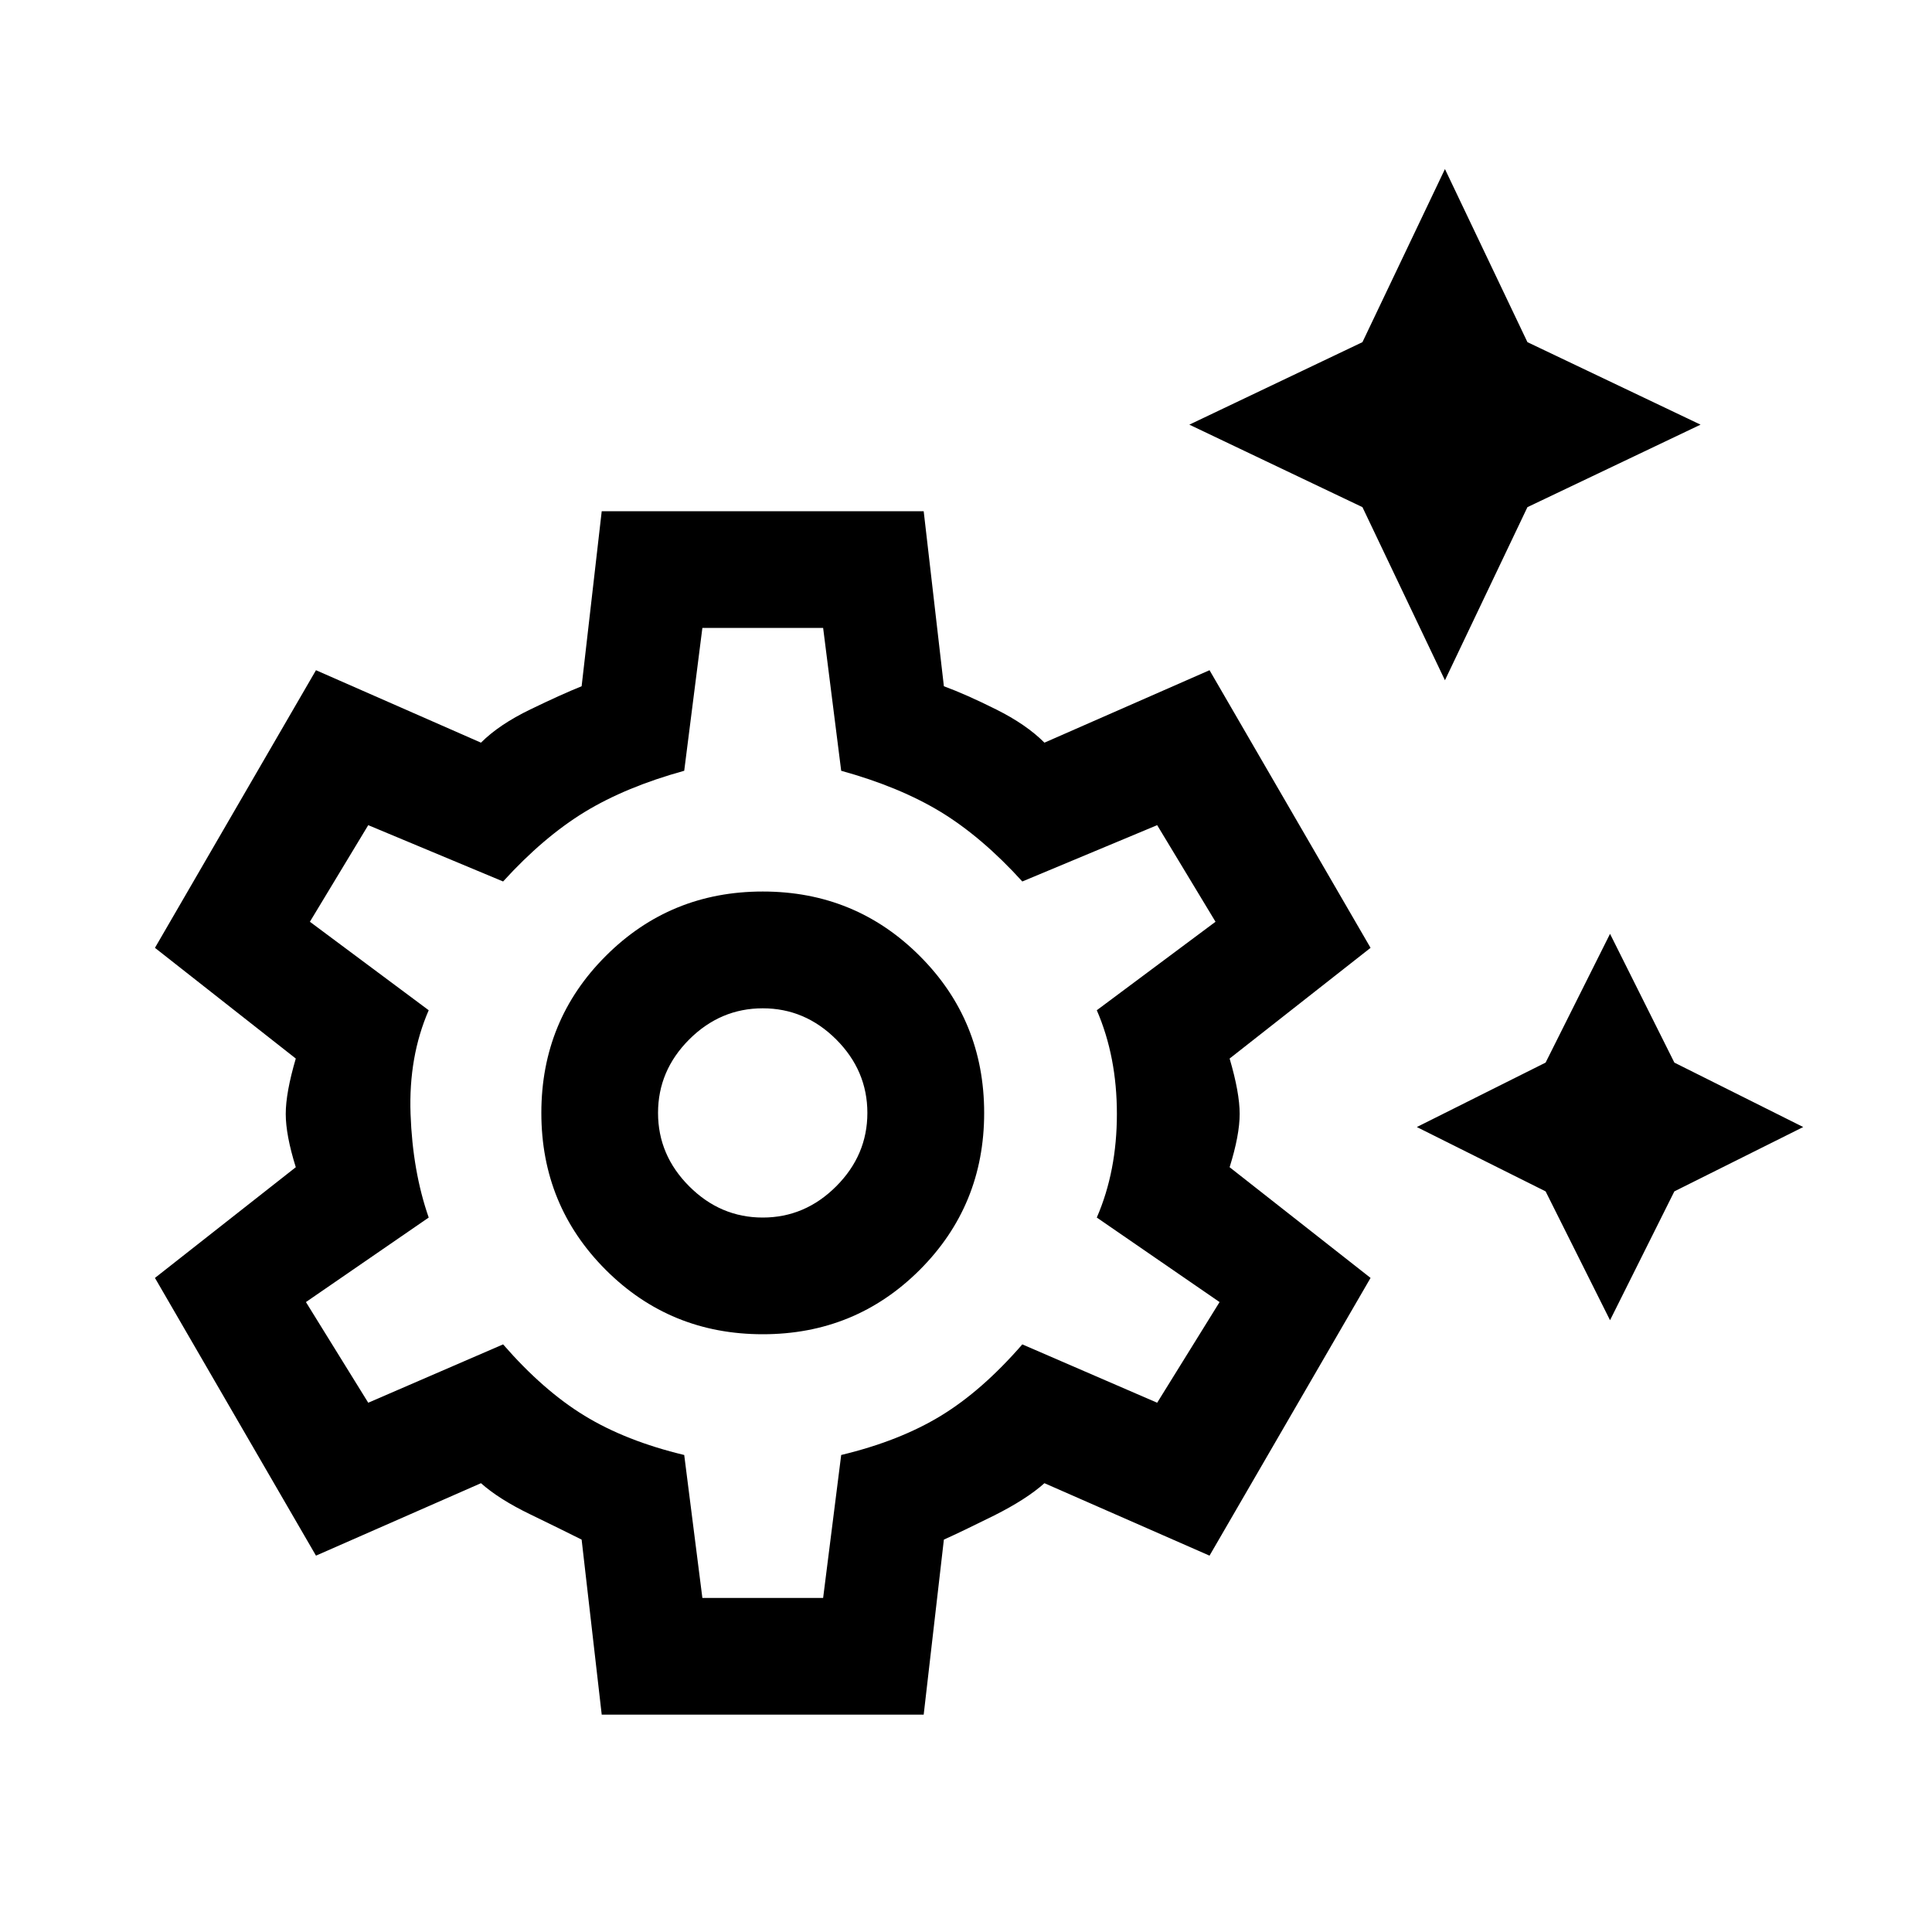 <svg xmlns="http://www.w3.org/2000/svg" height="20" width="20"><path d="m14.958 7.042-.854-1.792-1.792-.854 1.792-.854.854-1.792.854 1.792 1.792.854-1.792.854Zm1.709 6.625L16 12.333l-1.333-.666L16 11l.667-1.333.666 1.333 1.334.667-1.334.666ZM6.229 17.75l-.208-1.812q-.209-.105-.531-.261-.323-.156-.511-.323l-1.708.75-1.667-2.875 1.458-1.146q-.104-.333-.104-.552 0-.219.104-.573L1.604 9.812l1.667-2.874 1.708.75q.188-.188.511-.344.322-.156.531-.24l.208-1.812h3.333l.209 1.812q.229.084.541.24.313.156.5.344l1.709-.75 1.667 2.874-1.459 1.146q.104.354.104.573 0 .219-.104.552l1.459 1.146-1.667 2.875-1.709-.75q-.187.167-.52.334-.334.166-.521.25l-.209 1.812Zm1.667-3.938q.958 0 1.625-.666.667-.667.667-1.625 0-.959-.667-1.625-.667-.667-1.625-.667t-1.625.667q-.667.666-.667 1.625 0 .958.667 1.625.667.666 1.625.666Zm0-1.208q-.438 0-.761-.323t-.323-.76q0-.438.323-.761.323-.322.761-.322.437 0 .76.322.323.323.323.761 0 .437-.323.76t-.76.323Zm-.625 3.938h1.25l.187-1.48q.604-.145 1.032-.406.427-.26.843-.739l1.396.604.646-1.042-1.271-.875q.208-.479.208-1.073 0-.593-.208-1.073l1.229-.916-.604-1-1.396.583q-.416-.458-.843-.719-.428-.26-1.032-.427L8.521 6.5h-1.25l-.188 1.479q-.604.167-1.031.427-.427.261-.844.719l-1.396-.583-.604 1 1.23.916q-.209.48-.188 1.073.021.594.188 1.073l-1.271.875.645 1.042 1.396-.604q.417.479.844.739.427.261 1.031.406Zm.625-5.021Z"/></svg>